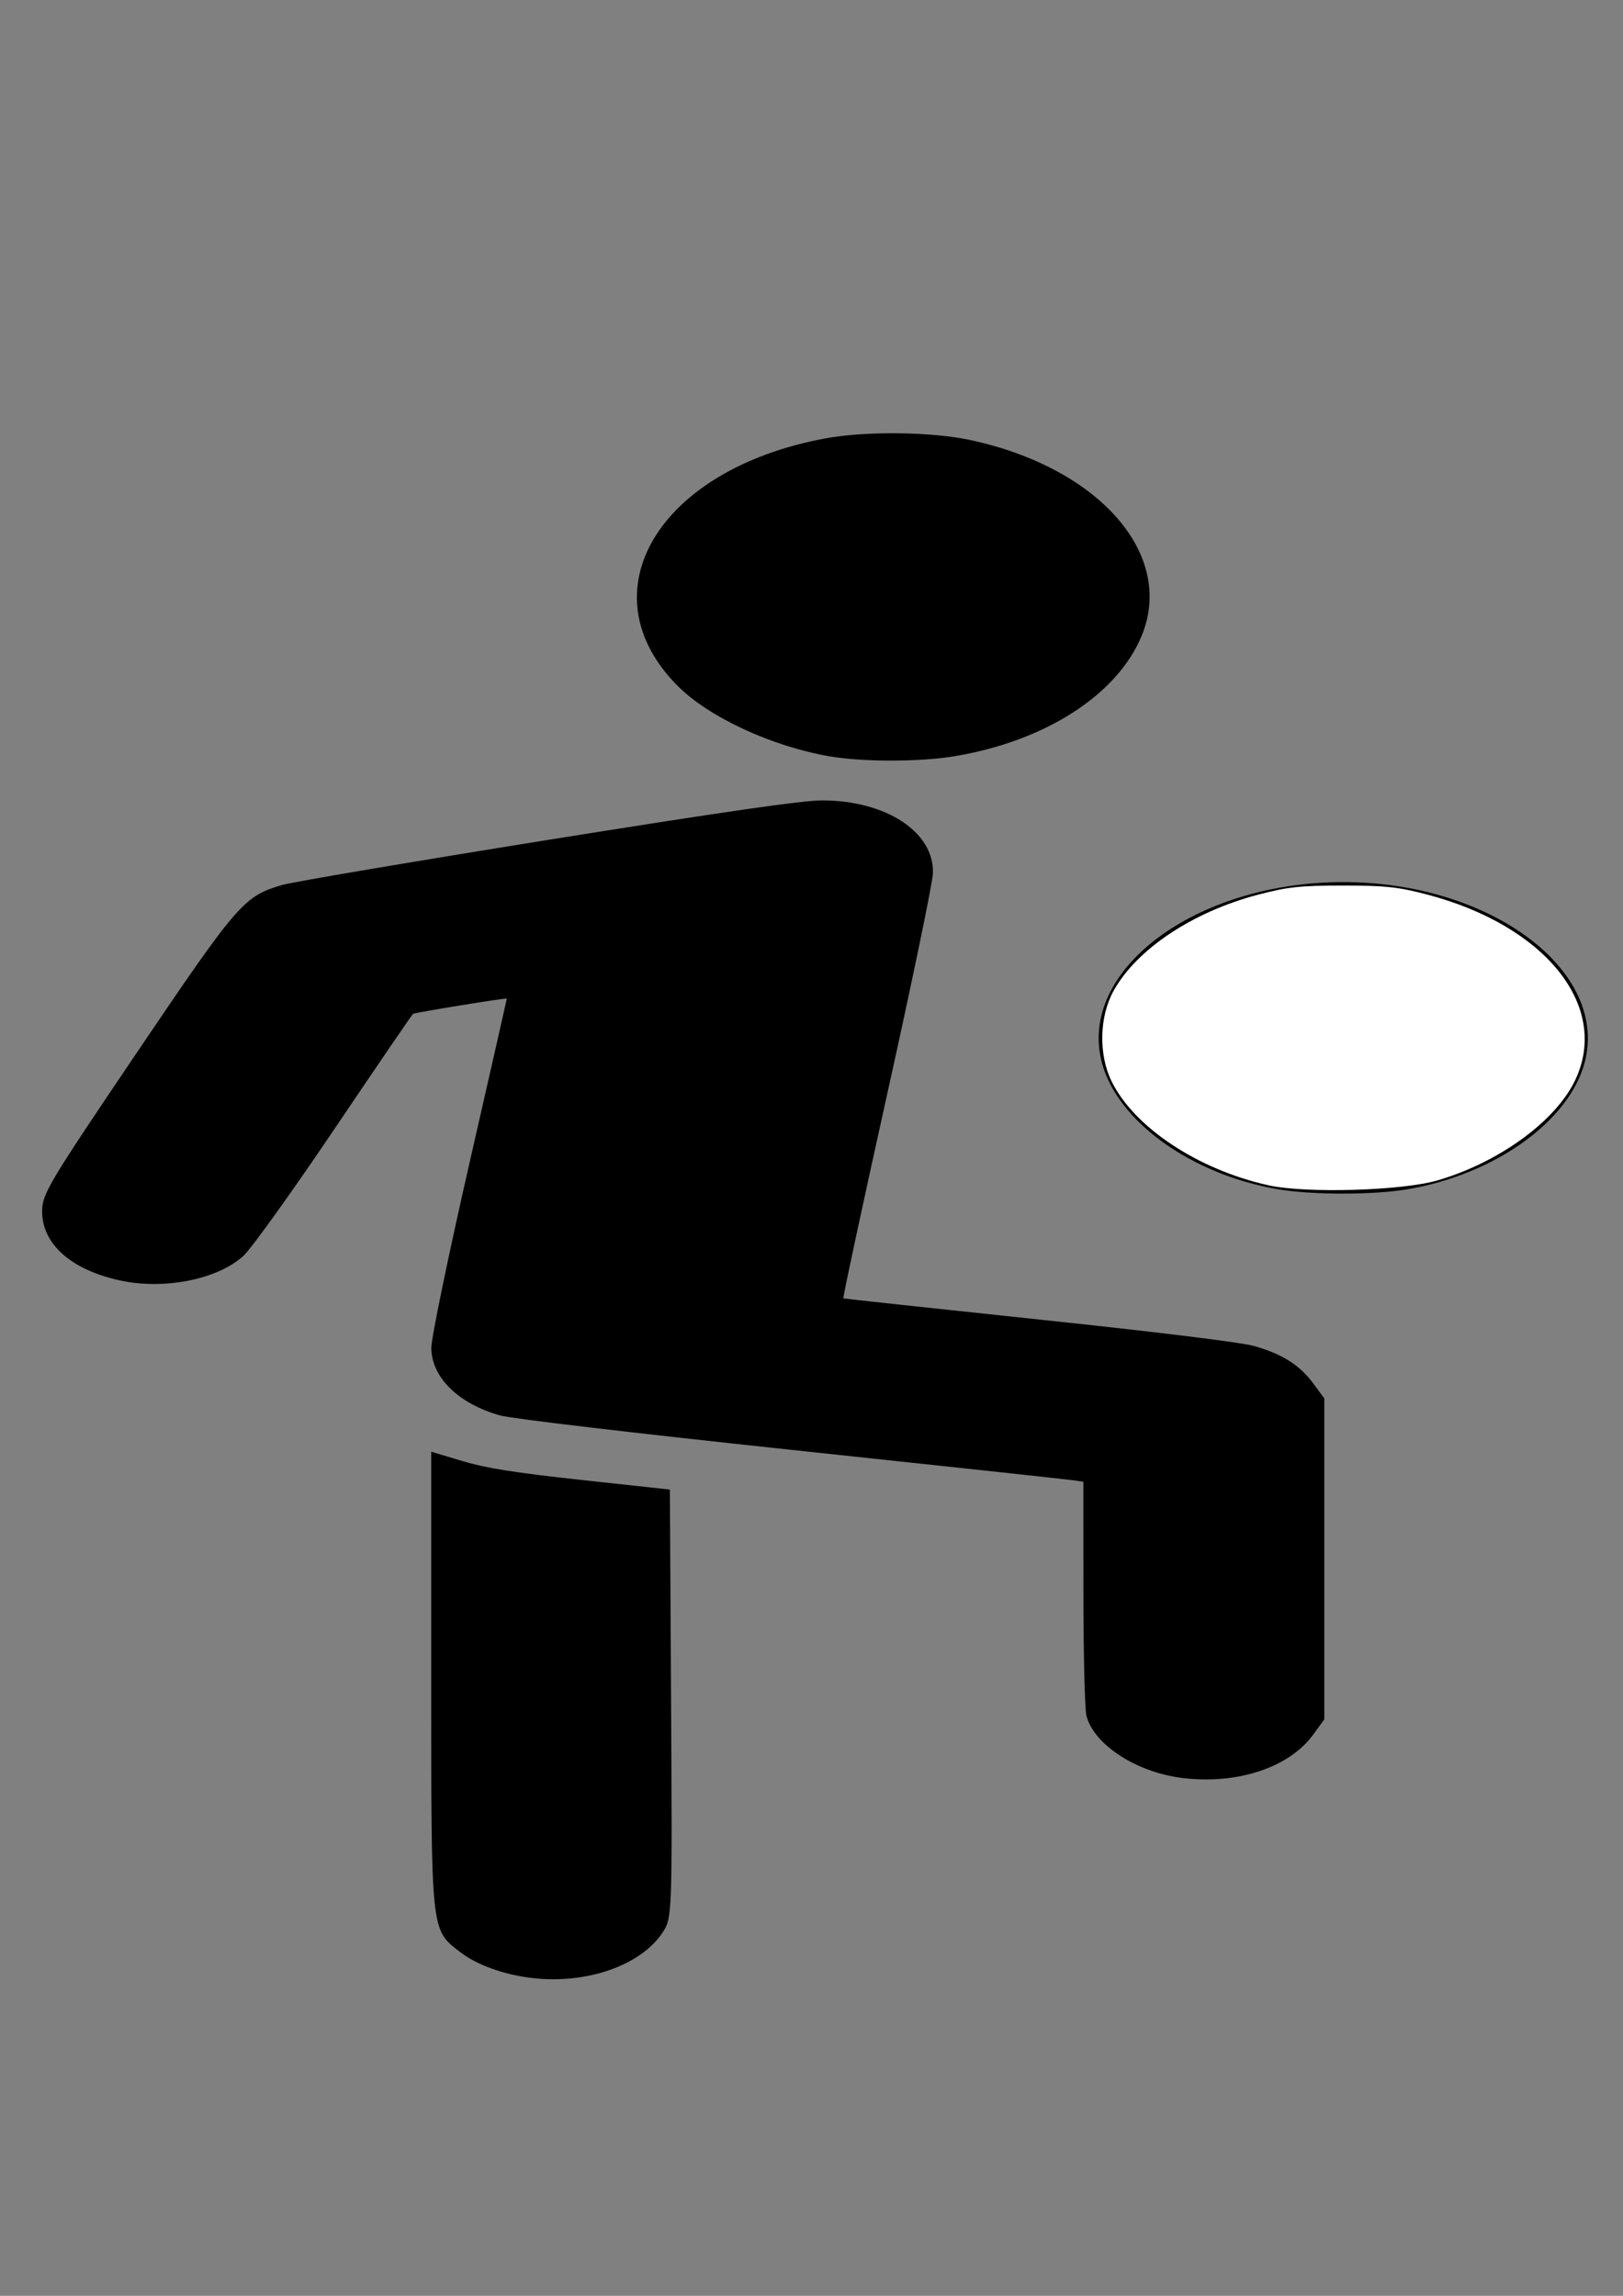 <?xml version="1.0" encoding="UTF-8" standalone="no"?>
<!-- Created with Inkscape (http://www.inkscape.org/) -->

<svg
   width="210mm"
   height="297mm"
   viewBox="0 0 210 297"
   version="1.1"
   id="svg1"
   xml:space="preserve"
   sodipodi:docname="futbol.svg"
   inkscape:version="1.3 (0e150ed6c4, 2023-07-21)"
   xmlns:inkscape="http://www.inkscape.org/namespaces/inkscape"
   xmlns:sodipodi="http://sodipodi.sourceforge.net/DTD/sodipodi-0.dtd"
   xmlns="http://www.w3.org/2000/svg"
   xmlns:svg="http://www.w3.org/2000/svg"><rect x="0" y="0" width="210" height="297" fill="#808080" stroke="none"/><sodipodi:namedview
     id="namedview1"
     pagecolor="#ffffff"
     bordercolor="#000000"
     borderopacity="0.25"
     inkscape:showpageshadow="2"
     inkscape:pageopacity="0.0"
     inkscape:pagecheckerboard="0"
     inkscape:deskcolor="#d1d1d1"
     inkscape:document-units="mm"
     inkscape:zoom="0.57103676"
     inkscape:cx="619.04947"
     inkscape:cy="561.25984"
     inkscape:window-width="1600"
     inkscape:window-height="837"
     inkscape:window-x="-8"
     inkscape:window-y="288"
     inkscape:window-maximized="1"
     inkscape:current-layer="layer1" /><defs
     id="defs1" /><g
     inkscape:label="Capa 1"
     inkscape:groupmode="layer"
     id="layer1"><g
       id="g1"
       transform="translate(-13.437,35.677)"><path
         style="fill:#000000;stroke-width:0.944"
         d="m 82.284,220.21 c -3.699,-0.439 -7.161,-1.691 -9.34,-3.379 -3.766,-2.917 -3.71,-2.392 -3.71,-35.025 v -29.681 l 4.03,1.208 c 3.066,0.919 6.76,1.505 15.439,2.449 l 11.409,1.241 0.157,27.714 c 0.156,27.505 0.147,27.728 -1.143,29.65 -2.84,4.229 -9.848,6.652 -16.842,5.823 z m 84.198,-25.87 c -5.97,-0.716 -11.499,-4.293 -12.474,-8.07 -0.209,-0.812 -0.384,-7.951 -0.388,-15.865 l -0.007,-14.389 -1.376,-0.203 c -0.757,-0.112 -17.181,-1.884 -36.497,-3.939 -20.432,-2.174 -36.163,-4.032 -37.611,-4.442 -5.406,-1.532 -8.86,-4.93 -8.883,-8.739 -0.007,-1.225 2.188,-11.868 4.878,-23.653 2.69,-11.785 4.892,-21.473 4.892,-21.53 0,-0.136 -11.855,1.793 -12.139,1.975 -0.12,0.077 -4.696,6.779 -10.17,14.895 -5.474,8.115 -10.775,15.504 -11.782,16.418 -3.327,3.024 -10.169,4.404 -15.847,3.195 -6.43,-1.368 -10.235,-4.742 -10.189,-9.035 0.023,-2.2 0.9,-3.664 12.31,-20.544 13.037,-19.286 13.805,-20.171 18.773,-21.61 1.345,-0.39 16.819,-3.012 34.386,-5.827 22.802,-3.654 32.948,-5.116 35.465,-5.11 8.273,0.02 14.46,4.075 14.33,9.393 -0.029,1.185 -2.689,14.032 -5.911,28.55 -3.222,14.517 -5.779,26.432 -5.682,26.477 0.097,0.045 11.458,1.273 25.246,2.73 15.248,1.61 26.148,2.948 27.821,3.415 3.66,1.02 5.963,2.464 7.715,4.838 l 1.445,1.959 v 20.762 20.762 l -1.427,1.959 c -3.103,4.26 -9.765,6.481 -16.878,5.629 z M 178.734,118.164 c -11.185,-1.927 -20.694,-8.767 -22.716,-16.341 -3.192,-11.953 12.075,-23.387 31.226,-23.387 18.954,0 34.239,11.324 31.275,23.171 -1.923,7.689 -11.628,14.674 -23.03,16.576 -4.475,0.747 -12.36,0.737 -16.755,-0.02 z M 120.763,62.164 C 113.282,60.873 105.158,57.107 101.125,53.061 89.075,40.969 98.578,25.041 120.231,21.036 c 5.211,-0.964 13.735,-0.866 18.761,0.215 16.62,3.575 26.437,14.714 22.213,25.202 -3.106,7.712 -12.524,13.784 -24.382,15.719 -4.484,0.732 -11.794,0.728 -16.06,-0.008 z"
         id="path1" /></g><path
       style="fill:#ffffff;fill-opacity:1;stroke-width:0.463"
       d="m 164.099,153.331 c -9.106,-2.028 -17.339,-7.487 -20.268,-13.439 -1.702,-3.459 -1.598,-8.354 0.25,-11.7 2.974,-5.387 10.224,-10.217 18.679,-12.446 3.807,-1.004 5.511,-1.188 10.992,-1.188 5.462,0 7.19,0.185 10.938,1.174 15.287,4.032 23.596,14.398 19.167,23.911 -2.481,5.329 -9.834,10.71 -17.839,13.054 -4.613,1.351 -17.082,1.712 -21.919,0.635 z"
       id="path8" /></g></svg>
